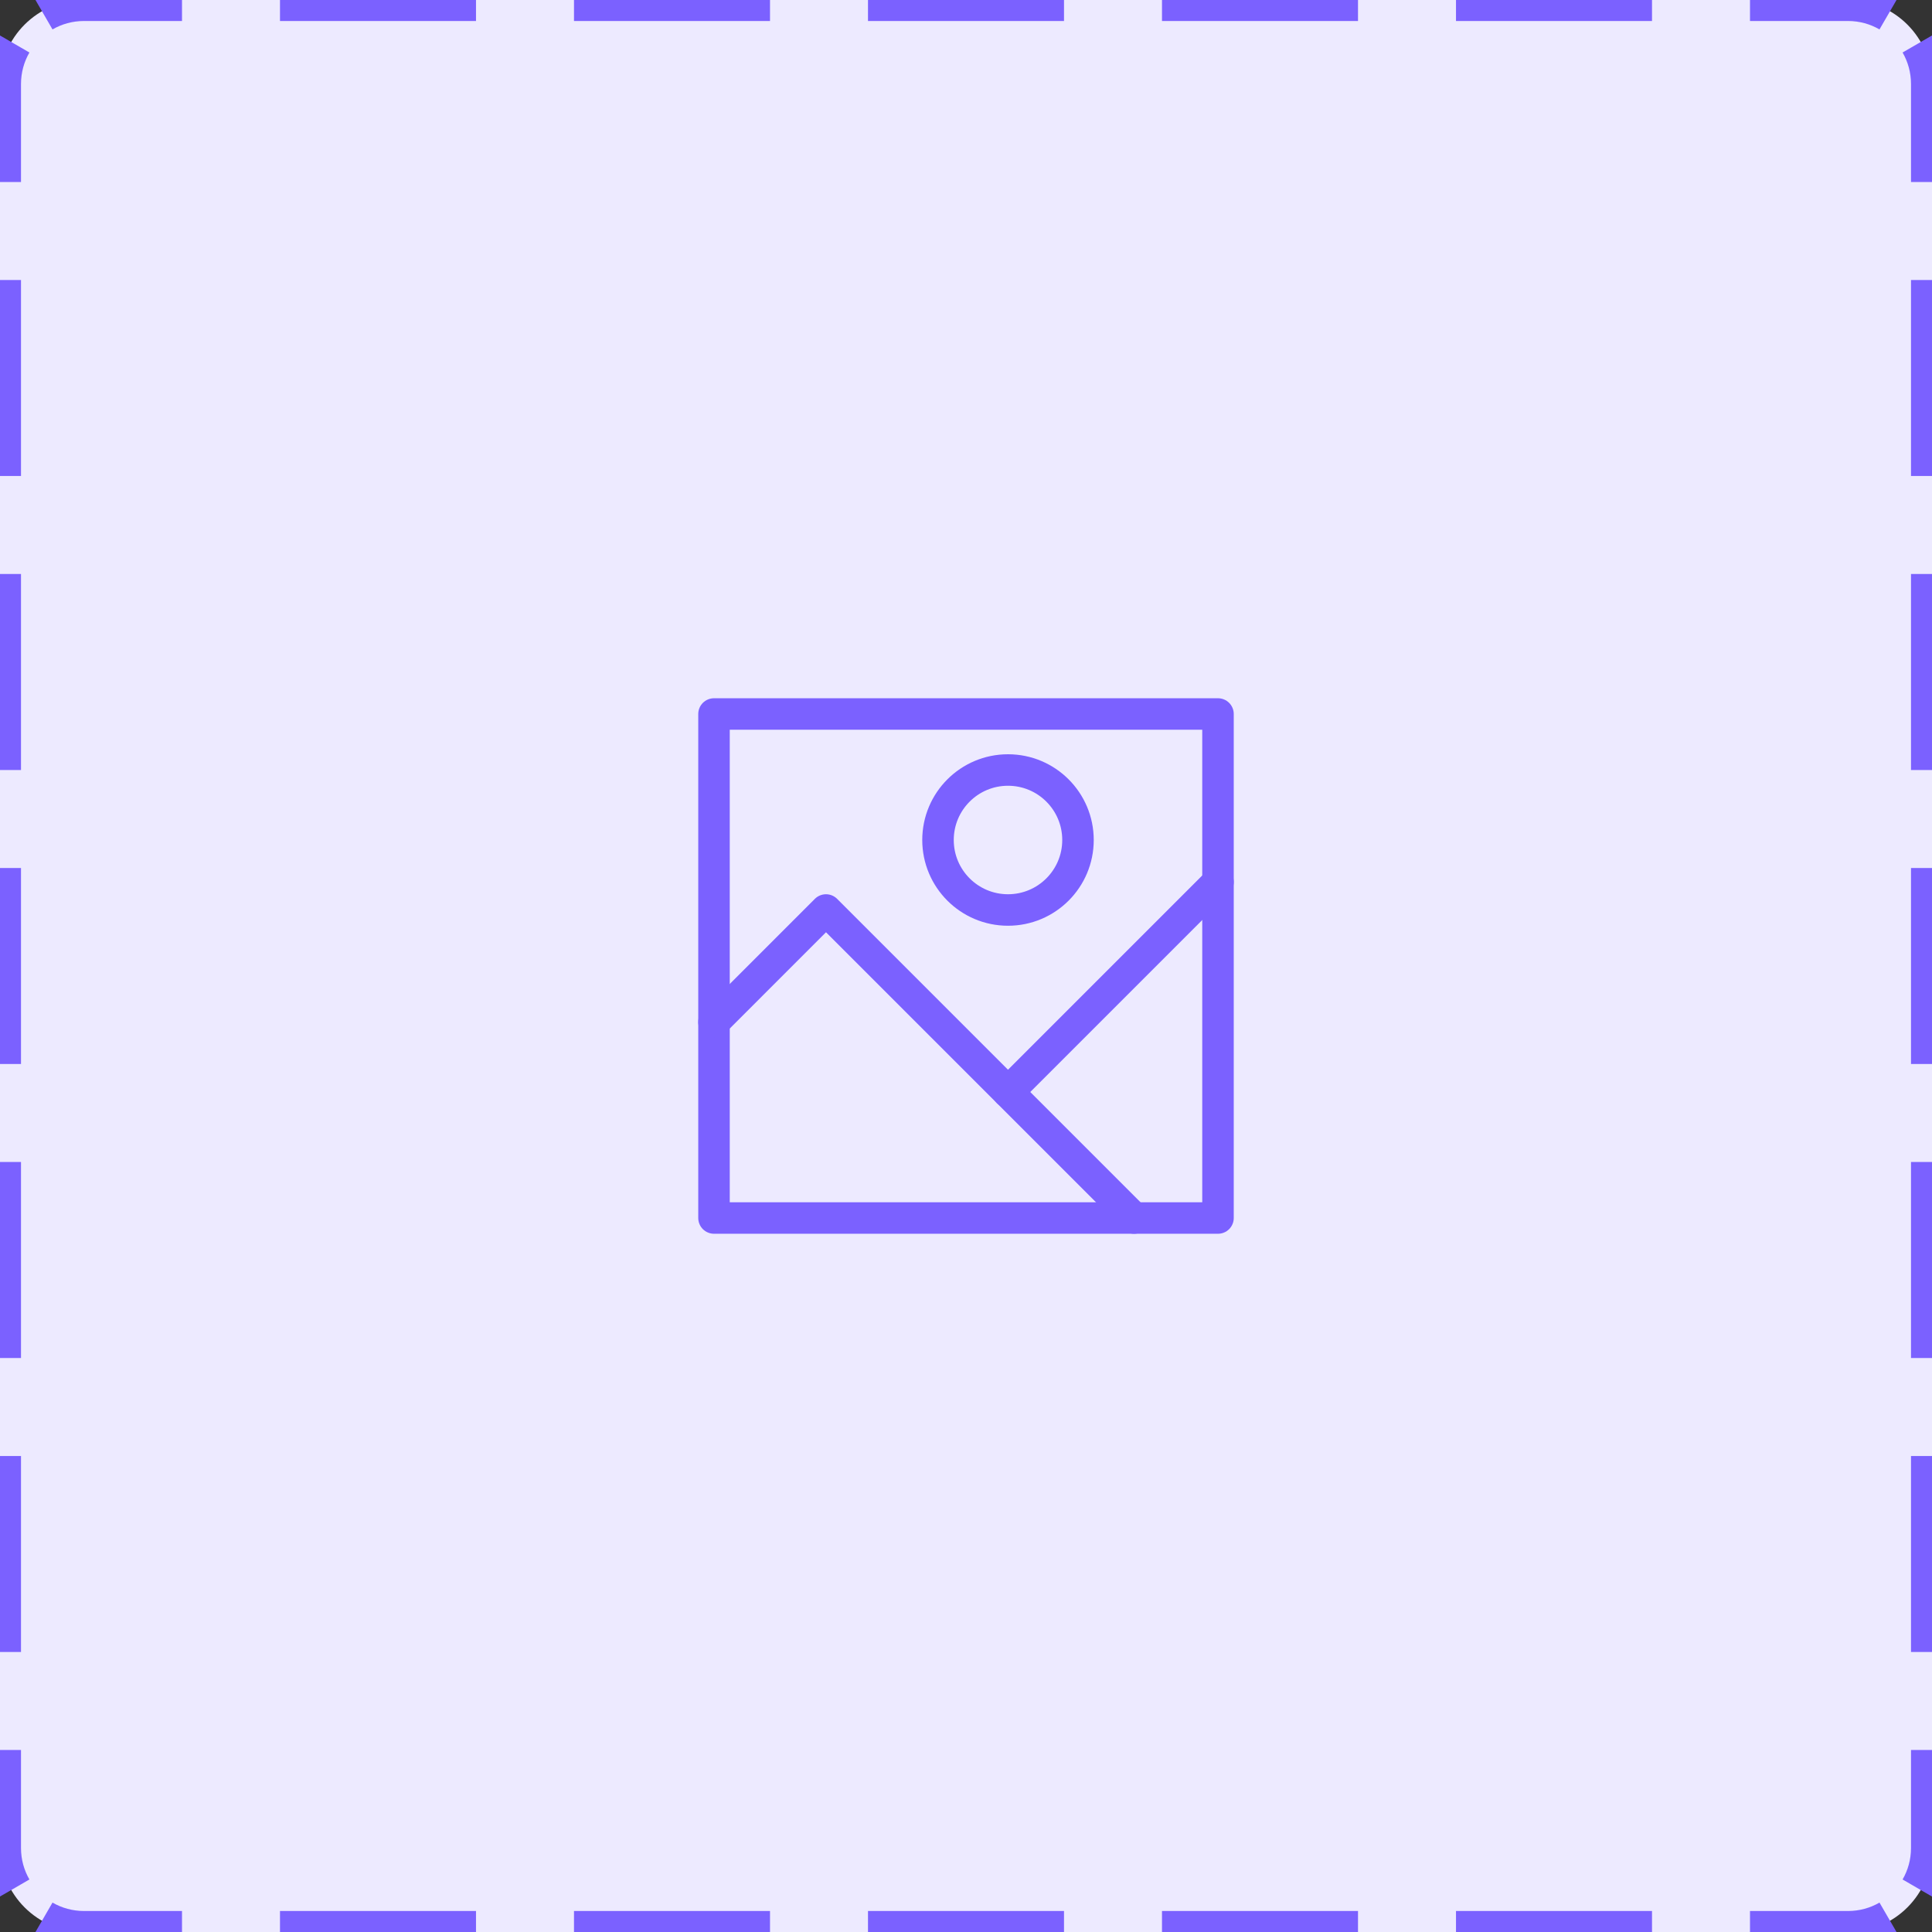 <svg width="92" height="92" viewBox="0 0 92 92" fill="none" xmlns="http://www.w3.org/2000/svg">
<rect x="0" y="0" width="92" height="92" fill="#333333" stroke="none"/>
<path d="M0 4C0 1.791 1.791 0 4 0H88C90.209 0 92 1.791 92 4V88C92 90.209 90.209 92 88 92H4C1.791 92 0 90.209 0 88V4Z" fill="#EDEAFF"/>
<path d="M58 34H34V58H58V34Z" stroke="#7B61FF" stroke-width="1.5" stroke-linecap="round" stroke-linejoin="round"/>
<path d="M34 48.667L39.333 43.333L54 58" stroke="#7B61FF" stroke-width="1.5" stroke-linecap="round" stroke-linejoin="round"/>
<path d="M48 43.333C49.841 43.333 51.333 41.841 51.333 40C51.333 38.159 49.841 36.667 48 36.667C46.159 36.667 44.667 38.159 44.667 40C44.667 41.841 46.159 43.333 48 43.333Z" stroke="#7B61FF" stroke-width="1.5" stroke-linecap="round" stroke-linejoin="round"/>
<path d="M48 52L58 42" stroke="#7B61FF" stroke-width="1.5" stroke-linecap="round" stroke-linejoin="round"/>
<path d="M4 91.5C3.362 91.5 2.764 91.329 2.25 91.032L1.749 91.897C2.412 92.281 3.181 92.5 4 92.5V91.5ZM0.968 89.75C0.67 89.236 0.5 88.638 0.5 88H-0.5C-0.5 88.819 -0.281 89.588 0.103 90.251L0.968 89.75ZM0.5 88V83.333H-0.5V88H0.5ZM0.5 78.667V69.333H-0.5V78.667H0.5ZM0.5 64.667V55.333H-0.5V64.667H0.5ZM0.5 50.667V41.333H-0.5V50.667H0.5ZM0.5 36.667V27.333H-0.5V36.667H0.5ZM0.5 22.667V13.333H-0.5V22.667H0.5ZM0.5 8.667V4H-0.5V8.667H0.5ZM0.5 4C0.5 3.362 0.67 2.764 0.968 2.25L0.103 1.749C-0.281 2.412 -0.5 3.181 -0.5 4H0.5ZM2.25 0.968C2.764 0.67 3.362 0.5 4 0.5V-0.5C3.181 -0.5 2.412 -0.281 1.749 0.103L2.25 0.968ZM4 0.5H8.667V-0.5H4V0.5ZM13.333 0.5H22.667V-0.5H13.333V0.5ZM27.333 0.5H36.667V-0.5H27.333V0.5ZM41.333 0.5H50.667V-0.5H41.333V0.5ZM55.333 0.5H64.667V-0.5H55.333V0.5ZM69.333 0.5H78.667V-0.5H69.333V0.5ZM83.333 0.5H88V-0.5H83.333V0.5ZM88 0.5C88.638 0.5 89.236 0.67 89.75 0.968L90.251 0.103C89.588 -0.281 88.819 -0.5 88 -0.5V0.5ZM91.032 2.25C91.329 2.764 91.5 3.362 91.5 4H92.5C92.5 3.181 92.281 2.412 91.897 1.749L91.032 2.25ZM91.5 4V8.667H92.5V4H91.5ZM91.5 13.333V22.667H92.5V13.333H91.5ZM91.5 27.333V36.667H92.5V27.333H91.5ZM91.5 41.333V50.667H92.5V41.333H91.5ZM91.5 55.333V64.667H92.5V55.333H91.5ZM91.5 69.333V78.667H92.5V69.333H91.5ZM91.5 83.333V88H92.5V83.333H91.5ZM91.5 88C91.5 88.638 91.329 89.236 91.032 89.75L91.897 90.251C92.281 89.588 92.5 88.819 92.5 88H91.5ZM89.75 91.032C89.236 91.329 88.638 91.5 88 91.5V92.5C88.819 92.5 89.588 92.281 90.251 91.897L89.75 91.032ZM88 91.5H83.333V92.5H88V91.5ZM78.667 91.5H69.333V92.5H78.667V91.5ZM64.667 91.5H55.333V92.5H64.667V91.5ZM50.667 91.5H41.333V92.5H50.667V91.5ZM36.667 91.5H27.333V92.5H36.667V91.5ZM22.667 91.5H13.333V92.5H22.667V91.5ZM8.667 91.5H4V92.5H8.667V91.5ZM4 91C3.452 91 2.941 90.854 2.5 90.599L1.499 92.33C2.235 92.756 3.091 93 4 93V91ZM1.401 89.499C1.146 89.059 1 88.548 1 88H-1C-1 88.909 -0.756 89.765 -0.33 90.501L1.401 89.499ZM1 88V83.333H-1V88H1ZM1 78.667V69.333H-1V78.667H1ZM1 64.667V55.333H-1V64.667H1ZM1 50.667V41.333H-1V50.667H1ZM1 36.667V27.333H-1V36.667H1ZM1 22.667V13.333H-1V22.667H1ZM1 8.667V4H-1V8.667H1ZM1 4C1 3.452 1.146 2.941 1.401 2.5L-0.33 1.499C-0.756 2.235 -1 3.091 -1 4H1ZM2.5 1.401C2.941 1.146 3.452 1 4 1V-1C3.091 -1 2.235 -0.756 1.499 -0.33L2.5 1.401ZM4 1H8.667V-1H4V1ZM13.333 1H22.667V-1H13.333V1ZM27.333 1H36.667V-1H27.333V1ZM41.333 1H50.667V-1H41.333V1ZM55.333 1H64.667V-1H55.333V1ZM69.333 1H78.667V-1H69.333V1ZM83.333 1H88V-1H83.333V1ZM88 1C88.548 1 89.059 1.146 89.499 1.401L90.501 -0.33C89.765 -0.756 88.909 -1 88 -1V1ZM90.599 2.5C90.854 2.941 91 3.452 91 4H93C93 3.091 92.756 2.235 92.33 1.499L90.599 2.5ZM91 4V8.667H93V4H91ZM91 13.333V22.667H93V13.333H91ZM91 27.333V36.667H93V27.333H91ZM91 41.333V50.667H93V41.333H91ZM91 55.333V64.667H93V55.333H91ZM91 69.333V78.667H93V69.333H91ZM91 83.333V88H93V83.333H91ZM91 88C91 88.548 90.854 89.059 90.599 89.499L92.33 90.501C92.756 89.765 93 88.909 93 88H91ZM89.499 90.599C89.059 90.854 88.548 91 88 91V93C88.909 93 89.765 92.756 90.501 92.33L89.499 90.599ZM88 91H83.333V93H88V91ZM78.667 91H69.333V93H78.667V91ZM64.667 91H55.333V93H64.667V91ZM50.667 91H41.333V93H50.667V91ZM36.667 91H27.333V93H36.667V91ZM22.667 91H13.333V93H22.667V91ZM8.667 91H4V93H8.667V91Z" fill="#7B61FF"/>
</svg>
